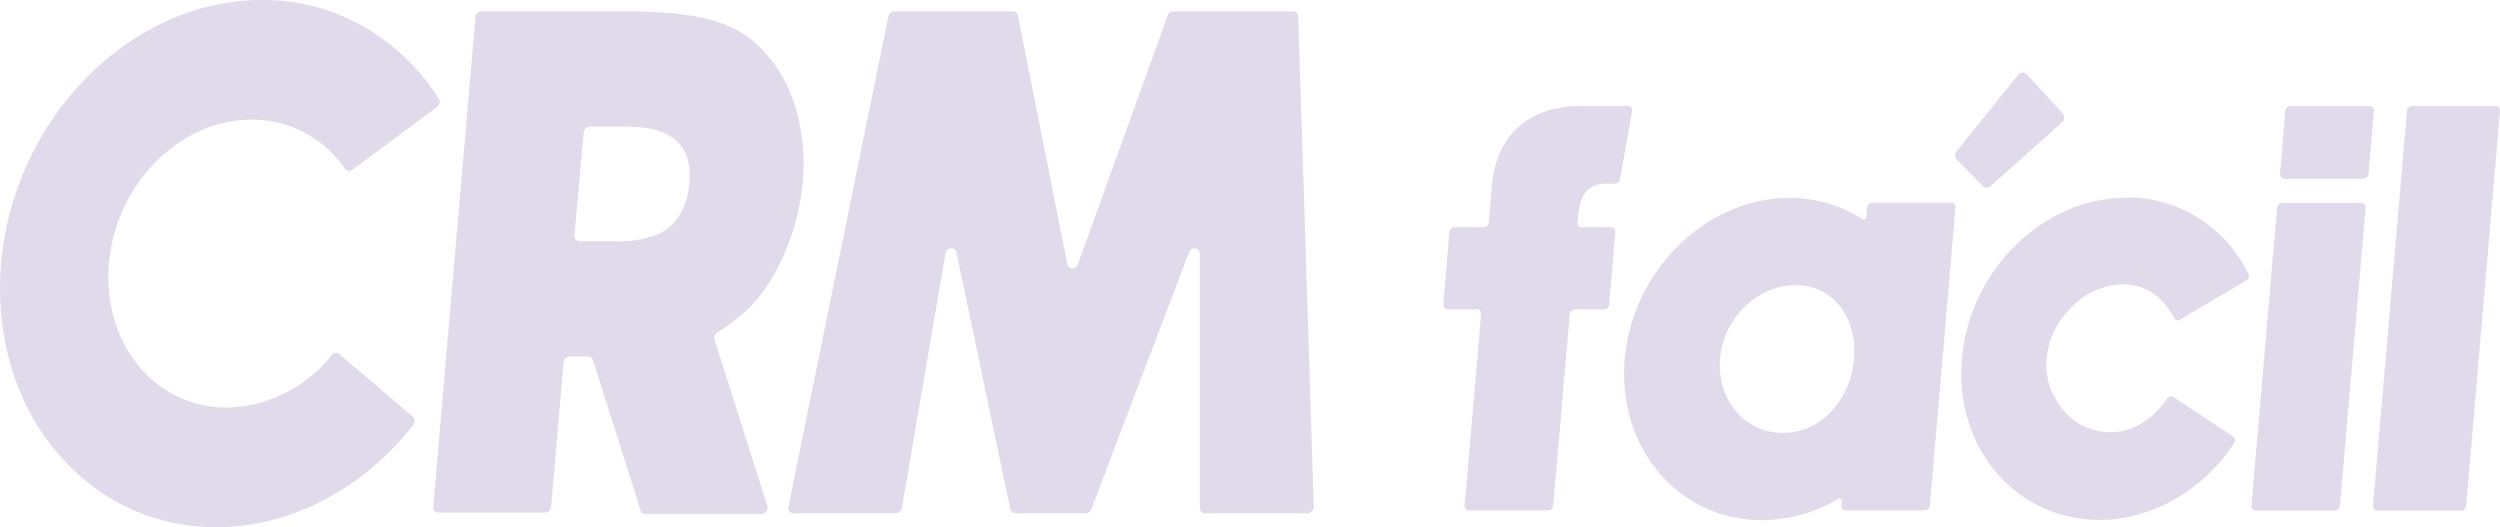 <svg xmlns="http://www.w3.org/2000/svg" viewBox="0 0 414.61 87.44"><defs><style>.cls-1{fill:#e1daea;}</style></defs><g id="Capa_2" data-name="Capa 2"><g id="Capa_1-2" data-name="Capa 1"><path class="cls-1" d="M68.5,70.54c-8.37,10.62-20.43,16.9-32.62,16.9C14.12,87.44-1.89,67.83.18,43.72S21.64,0,43.41,0A33.72,33.72,0,0,1,61.14,4.9,36,36,0,0,1,72.75,16.33a1.11,1.11,0,0,1-.31,1.44L58.49,28.12A.89.89,0,0,1,57.21,28,18.65,18.65,0,0,0,41.7,19.84c-11.91,0-22.51,10.71-23.64,23.88S25.69,67.6,37.59,67.6A23,23,0,0,0,55,58.91a.91.91,0,0,1,1.29-.17L68.42,69.07A1.08,1.08,0,0,1,68.5,70.54Z"/><path class="cls-1" d="M127.24,83.84a1.09,1.09,0,0,1-1,1.41H107.05a.84.84,0,0,1-.8-.6l-7.9-24.92a.83.83,0,0,0-.8-.6H94.47a1.07,1.07,0,0,0-1,1L91.4,84a1.07,1.07,0,0,1-1,1H72.69a.87.87,0,0,1-.84-1l7-81.13a1.07,1.07,0,0,1,1-1h23.7c13.71,0,18.81,2.33,22.6,6.08,5.18,5.17,7.72,13.22,7,22.11-.74,8.6-4.69,17.39-9.83,21.87A34.09,34.09,0,0,1,119,55.11a1.1,1.1,0,0,0-.48,1.26ZM114.32,30.38c.35-4.07-.91-6.74-3.86-8.18C108,21,104.87,21,102.8,21h-5a1.07,1.07,0,0,0-1,1L95.27,39a.88.88,0,0,0,.85,1h5.75a17.54,17.54,0,0,0,7.36-1.2C113,37,114.07,33.24,114.32,30.38Z"/><path class="cls-1" d="M216.87,85.12H199.82a.86.86,0,0,1-.84-.91l0-42.14a.91.91,0,0,0-1.79-.21L181,84.42a1,1,0,0,1-.95.7H168.37a.84.84,0,0,1-.82-.7l-8.93-42.56c-.22-1-1.64-.88-1.83.21l-7.21,42.14a1.07,1.07,0,0,1-1,.91h-17a.88.88,0,0,1-.82-1.13L147.32,2.75a1.06,1.06,0,0,1,1-.87H168a.83.83,0,0,1,.82.7L177,43.78a.91.91,0,0,0,1.78,0L193.64,2.59a1,1,0,0,1,1-.71h19.82a.86.86,0,0,1,.84.87L217.89,84A1.08,1.08,0,0,1,216.87,85.12Z"/><path class="cls-1" d="M263.26,31.56c-1.24,1.25-1.5,3.57-1.64,5.31a.7.7,0,0,0,.68.81h4.9a.7.7,0,0,1,.68.81l-1,12a.87.87,0,0,1-.82.81h-4.9a.88.88,0,0,0-.82.82l-2.75,31.72a.87.87,0,0,1-.82.81H243.57a.71.71,0,0,1-.68-.82l.26-2.8,2.48-28.91a.71.71,0,0,0-.68-.82h-4.89a.71.71,0,0,1-.69-.81l1-12a.87.87,0,0,1,.82-.81h4.89a.88.88,0,0,0,.83-.82l.51-6c1-11.34,9.68-13,13.38-13.26a13.26,13.26,0,0,1,1.72,0H270a.72.72,0,0,1,.67.9l-2,11.22a.86.86,0,0,1-.81.74h-1.54A4.15,4.15,0,0,0,263.26,31.56Z"/><path class="cls-1" d="M324.3,34.45l-4.24,49.39a.87.87,0,0,1-.83.81H306.06a.7.7,0,0,1-.68-.81l.06-.76a.35.35,0,0,0-.53-.35,25.37,25.37,0,0,1-12.73,3.53c-13.8,0-24-12-22.73-26.72S283,32.83,296.78,32.83a22.21,22.21,0,0,1,12.12,3.53.41.41,0,0,0,.59-.36l.14-1.55a.87.87,0,0,1,.82-.82h13.17A.71.71,0,0,1,324.3,34.45ZM307.47,59.54c.58-6.75-3.35-12.25-9.68-12.25s-12,5.5-12.53,12.25,4.1,12.26,10.43,12.26S306.89,66.3,307.47,59.54Z"/><path class="cls-1" d="M370.45,73.58c-.43.63-1,1.5-1.37,1.93l0,0c-.52.66-1.07,1.3-1.64,1.91l0,0c-.23.25-.61.64-.85.87a1.59,1.59,0,0,1-.13.13c-.24.24-.49.47-.74.69s-.29.26-.44.39l-.31.27A27,27,0,0,1,351.55,86l-.48.07c-.2,0-.39.05-.59.06s-.62.06-.93.08l-.33,0-1.12,0c-13.8,0-24-12-22.73-26.72s13.52-26.71,27.32-26.71c.38,0,.75,0,1.12,0l.33,0c.3,0,.61,0,.91.08l.58.07.47.06a22.16,22.16,0,0,1,12.3,6.17l.26.27.38.39c.21.22.42.45.62.69a1.71,1.71,0,0,1,.11.14l.63.77.1.13a23,23,0,0,1,1.31,1.91l0,0c.41.68.79,1.37,1.14,2.09h0a.69.69,0,0,1-.28.88l-7.05,4.18-4.06,2.41a.68.68,0,0,1-1-.25c-1.88-3.6-4.76-5.6-8.4-5.6a12.3,12.3,0,0,0-9.18,4.4,13.16,13.16,0,0,0-3.54,7.85,11.2,11.2,0,0,0,2.19,7.86,10.17,10.17,0,0,0,8.43,4.4c3.63,0,6.85-2,9.36-5.6a.74.74,0,0,1,1-.25l9.82,6.48A.83.83,0,0,1,370.45,73.58Z"/><path class="cls-1" d="M392.32,34.48l-4.25,49.38a.88.88,0,0,1-.82.82H374.07a.72.72,0,0,1-.68-.82l4.25-49.38a.88.88,0,0,1,.82-.82h13.18A.72.72,0,0,1,392.32,34.48Zm1.38-16.07-.89,10.41a.88.88,0,0,1-.83.82H378.81a.71.71,0,0,1-.68-.82L379,18.41a.87.87,0,0,1,.83-.81H393A.71.71,0,0,1,393.7,18.41Z"/><path class="cls-1" d="M414.61,18.41,409,83.87a.88.88,0,0,1-.83.81H394.23a.71.71,0,0,1-.68-.81l5.63-65.46a.86.86,0,0,1,.82-.81h13.92A.71.71,0,0,1,414.61,18.41Z"/><path class="cls-1" d="M342.11,18.83l-6-6.54a.92.92,0,0,0-1.36.06L324.56,25a1.09,1.09,0,0,0-.07,1.45l4.34,4.41a.92.92,0,0,0,1.36-.07L342,20.29A1.1,1.1,0,0,0,342.11,18.83Z"/></g></g></svg>